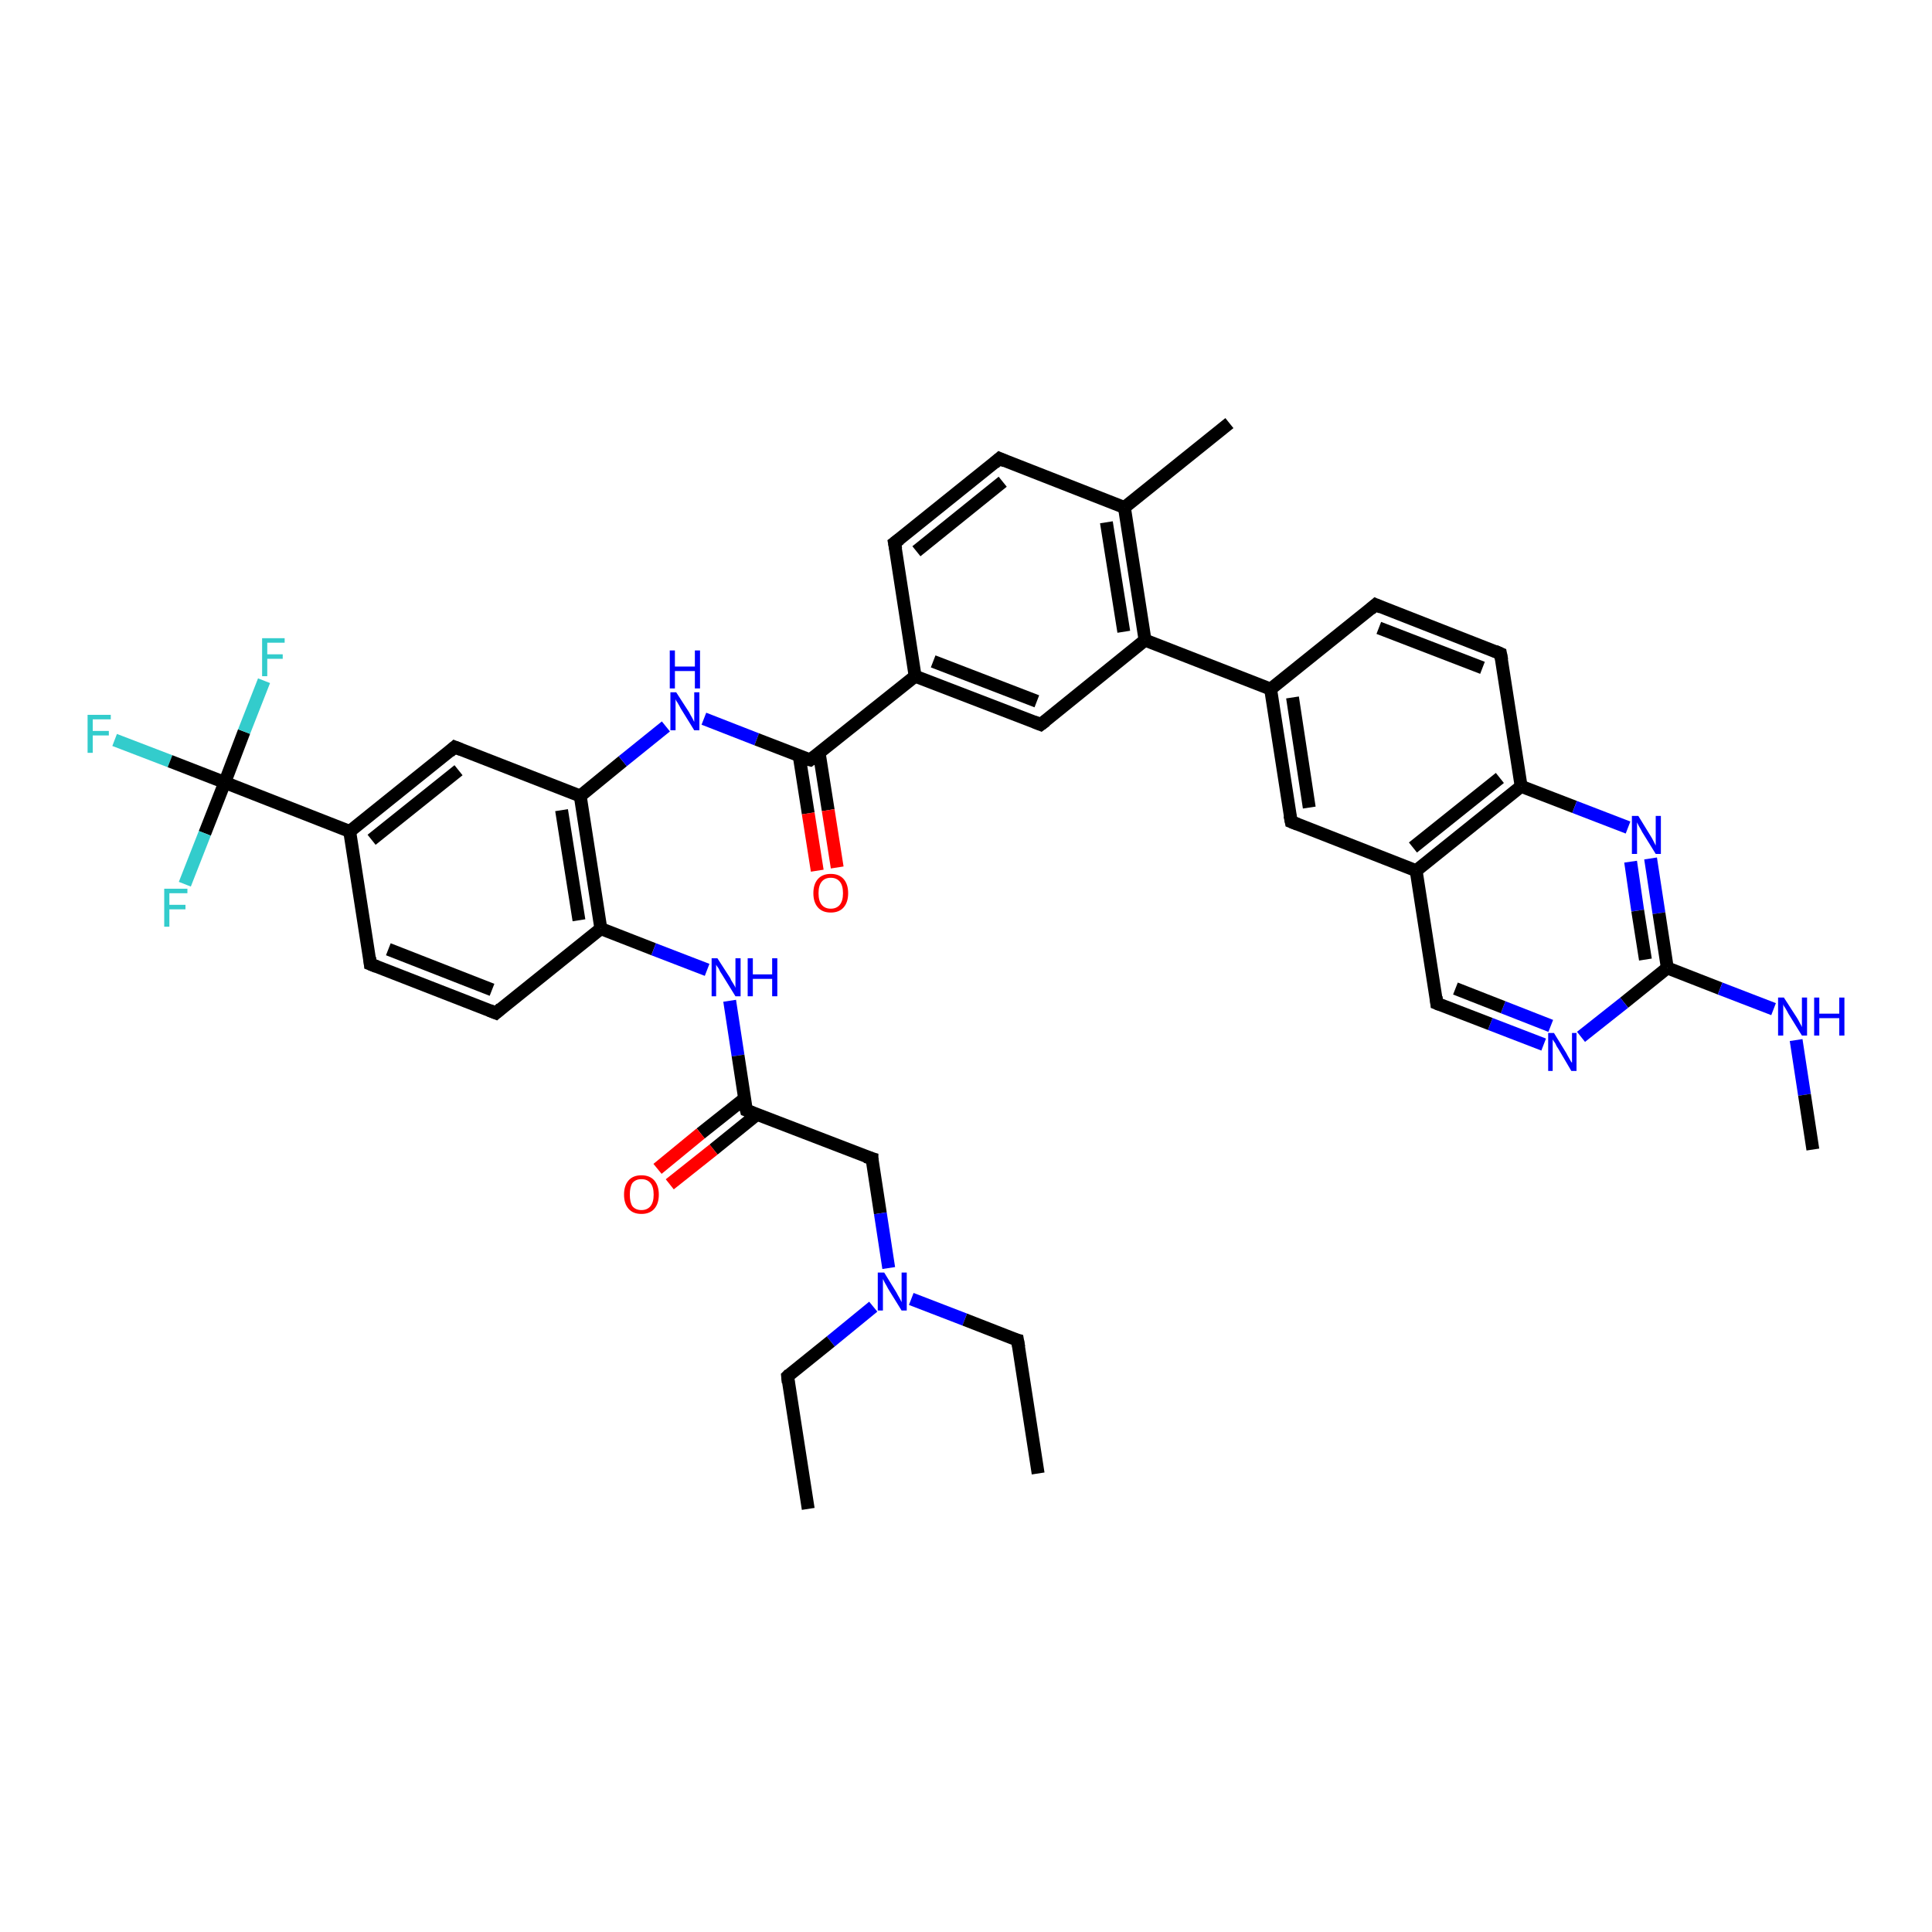 <?xml version='1.0' encoding='iso-8859-1'?>
<svg version='1.1' baseProfile='full'
              xmlns='http://www.w3.org/2000/svg'
                      xmlns:rdkit='http://www.rdkit.org/xml'
                      xmlns:xlink='http://www.w3.org/1999/xlink'
                  xml:space='preserve'
width='300px' height='300px' viewBox='0 0 300 300'>
<!-- END OF HEADER -->
<rect style='opacity:1.0;fill:#FFFFFF;stroke:none' width='300.0' height='300.0' x='0.0' y='0.0'> </rect>
<path class='bond-0 atom-0 atom-1' d='M 17.8,114.9 L 26.4,118.2' style='fill:none;fill-rule:evenodd;stroke:#33CCCC;stroke-width:2.0px;stroke-linecap:butt;stroke-linejoin:miter;stroke-opacity:1' />
<path class='bond-0 atom-0 atom-1' d='M 26.4,118.2 L 34.9,121.5' style='fill:none;fill-rule:evenodd;stroke:#000000;stroke-width:2.0px;stroke-linecap:butt;stroke-linejoin:miter;stroke-opacity:1' />
<path class='bond-1 atom-1 atom-2' d='M 34.9,121.5 L 37.9,113.6' style='fill:none;fill-rule:evenodd;stroke:#000000;stroke-width:2.0px;stroke-linecap:butt;stroke-linejoin:miter;stroke-opacity:1' />
<path class='bond-1 atom-1 atom-2' d='M 37.9,113.6 L 41.0,105.7' style='fill:none;fill-rule:evenodd;stroke:#33CCCC;stroke-width:2.0px;stroke-linecap:butt;stroke-linejoin:miter;stroke-opacity:1' />
<path class='bond-2 atom-1 atom-3' d='M 34.9,121.5 L 31.8,129.4' style='fill:none;fill-rule:evenodd;stroke:#000000;stroke-width:2.0px;stroke-linecap:butt;stroke-linejoin:miter;stroke-opacity:1' />
<path class='bond-2 atom-1 atom-3' d='M 31.8,129.4 L 28.7,137.3' style='fill:none;fill-rule:evenodd;stroke:#33CCCC;stroke-width:2.0px;stroke-linecap:butt;stroke-linejoin:miter;stroke-opacity:1' />
<path class='bond-3 atom-1 atom-4' d='M 34.9,121.5 L 54.3,129.1' style='fill:none;fill-rule:evenodd;stroke:#000000;stroke-width:2.0px;stroke-linecap:butt;stroke-linejoin:miter;stroke-opacity:1' />
<path class='bond-4 atom-4 atom-5' d='M 54.3,129.1 L 70.6,116.0' style='fill:none;fill-rule:evenodd;stroke:#000000;stroke-width:2.0px;stroke-linecap:butt;stroke-linejoin:miter;stroke-opacity:1' />
<path class='bond-4 atom-4 atom-5' d='M 57.7,130.4 L 71.2,119.6' style='fill:none;fill-rule:evenodd;stroke:#000000;stroke-width:2.0px;stroke-linecap:butt;stroke-linejoin:miter;stroke-opacity:1' />
<path class='bond-5 atom-5 atom-6' d='M 70.6,116.0 L 90.1,123.6' style='fill:none;fill-rule:evenodd;stroke:#000000;stroke-width:2.0px;stroke-linecap:butt;stroke-linejoin:miter;stroke-opacity:1' />
<path class='bond-6 atom-6 atom-7' d='M 90.1,123.6 L 93.3,144.2' style='fill:none;fill-rule:evenodd;stroke:#000000;stroke-width:2.0px;stroke-linecap:butt;stroke-linejoin:miter;stroke-opacity:1' />
<path class='bond-6 atom-6 atom-7' d='M 87.2,125.8 L 89.9,142.9' style='fill:none;fill-rule:evenodd;stroke:#000000;stroke-width:2.0px;stroke-linecap:butt;stroke-linejoin:miter;stroke-opacity:1' />
<path class='bond-7 atom-7 atom-8' d='M 93.3,144.2 L 101.5,147.4' style='fill:none;fill-rule:evenodd;stroke:#000000;stroke-width:2.0px;stroke-linecap:butt;stroke-linejoin:miter;stroke-opacity:1' />
<path class='bond-7 atom-7 atom-8' d='M 101.5,147.4 L 109.8,150.6' style='fill:none;fill-rule:evenodd;stroke:#0000FF;stroke-width:2.0px;stroke-linecap:butt;stroke-linejoin:miter;stroke-opacity:1' />
<path class='bond-8 atom-8 atom-9' d='M 113.3,155.4 L 114.6,163.9' style='fill:none;fill-rule:evenodd;stroke:#0000FF;stroke-width:2.0px;stroke-linecap:butt;stroke-linejoin:miter;stroke-opacity:1' />
<path class='bond-8 atom-8 atom-9' d='M 114.6,163.9 L 115.9,172.4' style='fill:none;fill-rule:evenodd;stroke:#000000;stroke-width:2.0px;stroke-linecap:butt;stroke-linejoin:miter;stroke-opacity:1' />
<path class='bond-9 atom-9 atom-10' d='M 115.6,170.6 L 108.8,176.0' style='fill:none;fill-rule:evenodd;stroke:#000000;stroke-width:2.0px;stroke-linecap:butt;stroke-linejoin:miter;stroke-opacity:1' />
<path class='bond-9 atom-9 atom-10' d='M 108.8,176.0 L 102.1,181.5' style='fill:none;fill-rule:evenodd;stroke:#FF0000;stroke-width:2.0px;stroke-linecap:butt;stroke-linejoin:miter;stroke-opacity:1' />
<path class='bond-9 atom-9 atom-10' d='M 117.6,173.0 L 110.8,178.5' style='fill:none;fill-rule:evenodd;stroke:#000000;stroke-width:2.0px;stroke-linecap:butt;stroke-linejoin:miter;stroke-opacity:1' />
<path class='bond-9 atom-9 atom-10' d='M 110.8,178.5 L 104.0,183.9' style='fill:none;fill-rule:evenodd;stroke:#FF0000;stroke-width:2.0px;stroke-linecap:butt;stroke-linejoin:miter;stroke-opacity:1' />
<path class='bond-10 atom-9 atom-11' d='M 115.9,172.4 L 135.4,179.9' style='fill:none;fill-rule:evenodd;stroke:#000000;stroke-width:2.0px;stroke-linecap:butt;stroke-linejoin:miter;stroke-opacity:1' />
<path class='bond-11 atom-11 atom-12' d='M 135.4,179.9 L 136.7,188.4' style='fill:none;fill-rule:evenodd;stroke:#000000;stroke-width:2.0px;stroke-linecap:butt;stroke-linejoin:miter;stroke-opacity:1' />
<path class='bond-11 atom-11 atom-12' d='M 136.7,188.4 L 138.0,196.9' style='fill:none;fill-rule:evenodd;stroke:#0000FF;stroke-width:2.0px;stroke-linecap:butt;stroke-linejoin:miter;stroke-opacity:1' />
<path class='bond-12 atom-12 atom-13' d='M 141.5,201.7 L 149.8,204.9' style='fill:none;fill-rule:evenodd;stroke:#0000FF;stroke-width:2.0px;stroke-linecap:butt;stroke-linejoin:miter;stroke-opacity:1' />
<path class='bond-12 atom-12 atom-13' d='M 149.8,204.9 L 158.0,208.1' style='fill:none;fill-rule:evenodd;stroke:#000000;stroke-width:2.0px;stroke-linecap:butt;stroke-linejoin:miter;stroke-opacity:1' />
<path class='bond-13 atom-13 atom-14' d='M 158.0,208.1 L 161.2,228.8' style='fill:none;fill-rule:evenodd;stroke:#000000;stroke-width:2.0px;stroke-linecap:butt;stroke-linejoin:miter;stroke-opacity:1' />
<path class='bond-14 atom-12 atom-15' d='M 135.6,202.9 L 129.0,208.3' style='fill:none;fill-rule:evenodd;stroke:#0000FF;stroke-width:2.0px;stroke-linecap:butt;stroke-linejoin:miter;stroke-opacity:1' />
<path class='bond-14 atom-12 atom-15' d='M 129.0,208.3 L 122.3,213.7' style='fill:none;fill-rule:evenodd;stroke:#000000;stroke-width:2.0px;stroke-linecap:butt;stroke-linejoin:miter;stroke-opacity:1' />
<path class='bond-15 atom-15 atom-16' d='M 122.3,213.7 L 125.5,234.3' style='fill:none;fill-rule:evenodd;stroke:#000000;stroke-width:2.0px;stroke-linecap:butt;stroke-linejoin:miter;stroke-opacity:1' />
<path class='bond-16 atom-7 atom-17' d='M 93.3,144.2 L 77.0,157.3' style='fill:none;fill-rule:evenodd;stroke:#000000;stroke-width:2.0px;stroke-linecap:butt;stroke-linejoin:miter;stroke-opacity:1' />
<path class='bond-17 atom-17 atom-18' d='M 77.0,157.3 L 57.5,149.7' style='fill:none;fill-rule:evenodd;stroke:#000000;stroke-width:2.0px;stroke-linecap:butt;stroke-linejoin:miter;stroke-opacity:1' />
<path class='bond-17 atom-17 atom-18' d='M 76.4,153.7 L 60.3,147.4' style='fill:none;fill-rule:evenodd;stroke:#000000;stroke-width:2.0px;stroke-linecap:butt;stroke-linejoin:miter;stroke-opacity:1' />
<path class='bond-18 atom-6 atom-19' d='M 90.1,123.6 L 96.7,118.2' style='fill:none;fill-rule:evenodd;stroke:#000000;stroke-width:2.0px;stroke-linecap:butt;stroke-linejoin:miter;stroke-opacity:1' />
<path class='bond-18 atom-6 atom-19' d='M 96.7,118.2 L 103.4,112.8' style='fill:none;fill-rule:evenodd;stroke:#0000FF;stroke-width:2.0px;stroke-linecap:butt;stroke-linejoin:miter;stroke-opacity:1' />
<path class='bond-19 atom-19 atom-20' d='M 109.3,111.6 L 117.5,114.8' style='fill:none;fill-rule:evenodd;stroke:#0000FF;stroke-width:2.0px;stroke-linecap:butt;stroke-linejoin:miter;stroke-opacity:1' />
<path class='bond-19 atom-19 atom-20' d='M 117.5,114.8 L 125.8,118.0' style='fill:none;fill-rule:evenodd;stroke:#000000;stroke-width:2.0px;stroke-linecap:butt;stroke-linejoin:miter;stroke-opacity:1' />
<path class='bond-20 atom-20 atom-21' d='M 124.1,117.4 L 125.5,126.3' style='fill:none;fill-rule:evenodd;stroke:#000000;stroke-width:2.0px;stroke-linecap:butt;stroke-linejoin:miter;stroke-opacity:1' />
<path class='bond-20 atom-20 atom-21' d='M 125.5,126.3 L 126.9,135.2' style='fill:none;fill-rule:evenodd;stroke:#FF0000;stroke-width:2.0px;stroke-linecap:butt;stroke-linejoin:miter;stroke-opacity:1' />
<path class='bond-20 atom-20 atom-21' d='M 127.2,116.9 L 128.6,125.8' style='fill:none;fill-rule:evenodd;stroke:#000000;stroke-width:2.0px;stroke-linecap:butt;stroke-linejoin:miter;stroke-opacity:1' />
<path class='bond-20 atom-20 atom-21' d='M 128.6,125.8 L 130.0,134.7' style='fill:none;fill-rule:evenodd;stroke:#FF0000;stroke-width:2.0px;stroke-linecap:butt;stroke-linejoin:miter;stroke-opacity:1' />
<path class='bond-21 atom-20 atom-22' d='M 125.8,118.0 L 142.1,105.0' style='fill:none;fill-rule:evenodd;stroke:#000000;stroke-width:2.0px;stroke-linecap:butt;stroke-linejoin:miter;stroke-opacity:1' />
<path class='bond-22 atom-22 atom-23' d='M 142.1,105.0 L 161.6,112.5' style='fill:none;fill-rule:evenodd;stroke:#000000;stroke-width:2.0px;stroke-linecap:butt;stroke-linejoin:miter;stroke-opacity:1' />
<path class='bond-22 atom-22 atom-23' d='M 144.9,102.7 L 161.0,108.9' style='fill:none;fill-rule:evenodd;stroke:#000000;stroke-width:2.0px;stroke-linecap:butt;stroke-linejoin:miter;stroke-opacity:1' />
<path class='bond-23 atom-23 atom-24' d='M 161.6,112.5 L 177.8,99.4' style='fill:none;fill-rule:evenodd;stroke:#000000;stroke-width:2.0px;stroke-linecap:butt;stroke-linejoin:miter;stroke-opacity:1' />
<path class='bond-24 atom-24 atom-25' d='M 177.8,99.4 L 197.3,107.0' style='fill:none;fill-rule:evenodd;stroke:#000000;stroke-width:2.0px;stroke-linecap:butt;stroke-linejoin:miter;stroke-opacity:1' />
<path class='bond-25 atom-25 atom-26' d='M 197.3,107.0 L 200.5,127.6' style='fill:none;fill-rule:evenodd;stroke:#000000;stroke-width:2.0px;stroke-linecap:butt;stroke-linejoin:miter;stroke-opacity:1' />
<path class='bond-25 atom-25 atom-26' d='M 200.7,108.3 L 203.3,125.4' style='fill:none;fill-rule:evenodd;stroke:#000000;stroke-width:2.0px;stroke-linecap:butt;stroke-linejoin:miter;stroke-opacity:1' />
<path class='bond-26 atom-26 atom-27' d='M 200.5,127.6 L 219.9,135.2' style='fill:none;fill-rule:evenodd;stroke:#000000;stroke-width:2.0px;stroke-linecap:butt;stroke-linejoin:miter;stroke-opacity:1' />
<path class='bond-27 atom-27 atom-28' d='M 219.9,135.2 L 236.2,122.1' style='fill:none;fill-rule:evenodd;stroke:#000000;stroke-width:2.0px;stroke-linecap:butt;stroke-linejoin:miter;stroke-opacity:1' />
<path class='bond-27 atom-27 atom-28' d='M 219.4,131.6 L 232.9,120.8' style='fill:none;fill-rule:evenodd;stroke:#000000;stroke-width:2.0px;stroke-linecap:butt;stroke-linejoin:miter;stroke-opacity:1' />
<path class='bond-28 atom-28 atom-29' d='M 236.2,122.1 L 244.5,125.3' style='fill:none;fill-rule:evenodd;stroke:#000000;stroke-width:2.0px;stroke-linecap:butt;stroke-linejoin:miter;stroke-opacity:1' />
<path class='bond-28 atom-28 atom-29' d='M 244.5,125.3 L 252.8,128.5' style='fill:none;fill-rule:evenodd;stroke:#0000FF;stroke-width:2.0px;stroke-linecap:butt;stroke-linejoin:miter;stroke-opacity:1' />
<path class='bond-29 atom-29 atom-30' d='M 256.3,133.3 L 257.6,141.8' style='fill:none;fill-rule:evenodd;stroke:#0000FF;stroke-width:2.0px;stroke-linecap:butt;stroke-linejoin:miter;stroke-opacity:1' />
<path class='bond-29 atom-29 atom-30' d='M 257.6,141.8 L 258.9,150.3' style='fill:none;fill-rule:evenodd;stroke:#000000;stroke-width:2.0px;stroke-linecap:butt;stroke-linejoin:miter;stroke-opacity:1' />
<path class='bond-29 atom-29 atom-30' d='M 253.2,133.8 L 254.3,141.4' style='fill:none;fill-rule:evenodd;stroke:#0000FF;stroke-width:2.0px;stroke-linecap:butt;stroke-linejoin:miter;stroke-opacity:1' />
<path class='bond-29 atom-29 atom-30' d='M 254.3,141.4 L 255.5,149.0' style='fill:none;fill-rule:evenodd;stroke:#000000;stroke-width:2.0px;stroke-linecap:butt;stroke-linejoin:miter;stroke-opacity:1' />
<path class='bond-30 atom-30 atom-31' d='M 258.9,150.3 L 252.2,155.7' style='fill:none;fill-rule:evenodd;stroke:#000000;stroke-width:2.0px;stroke-linecap:butt;stroke-linejoin:miter;stroke-opacity:1' />
<path class='bond-30 atom-30 atom-31' d='M 252.2,155.7 L 245.5,161.0' style='fill:none;fill-rule:evenodd;stroke:#0000FF;stroke-width:2.0px;stroke-linecap:butt;stroke-linejoin:miter;stroke-opacity:1' />
<path class='bond-31 atom-31 atom-32' d='M 239.7,162.2 L 231.4,159.0' style='fill:none;fill-rule:evenodd;stroke:#0000FF;stroke-width:2.0px;stroke-linecap:butt;stroke-linejoin:miter;stroke-opacity:1' />
<path class='bond-31 atom-31 atom-32' d='M 231.4,159.0 L 223.1,155.8' style='fill:none;fill-rule:evenodd;stroke:#000000;stroke-width:2.0px;stroke-linecap:butt;stroke-linejoin:miter;stroke-opacity:1' />
<path class='bond-31 atom-31 atom-32' d='M 240.8,159.3 L 233.4,156.4' style='fill:none;fill-rule:evenodd;stroke:#0000FF;stroke-width:2.0px;stroke-linecap:butt;stroke-linejoin:miter;stroke-opacity:1' />
<path class='bond-31 atom-31 atom-32' d='M 233.4,156.4 L 226.0,153.5' style='fill:none;fill-rule:evenodd;stroke:#000000;stroke-width:2.0px;stroke-linecap:butt;stroke-linejoin:miter;stroke-opacity:1' />
<path class='bond-32 atom-30 atom-33' d='M 258.9,150.3 L 267.1,153.5' style='fill:none;fill-rule:evenodd;stroke:#000000;stroke-width:2.0px;stroke-linecap:butt;stroke-linejoin:miter;stroke-opacity:1' />
<path class='bond-32 atom-30 atom-33' d='M 267.1,153.5 L 275.4,156.7' style='fill:none;fill-rule:evenodd;stroke:#0000FF;stroke-width:2.0px;stroke-linecap:butt;stroke-linejoin:miter;stroke-opacity:1' />
<path class='bond-33 atom-33 atom-34' d='M 278.9,161.5 L 280.2,170.0' style='fill:none;fill-rule:evenodd;stroke:#0000FF;stroke-width:2.0px;stroke-linecap:butt;stroke-linejoin:miter;stroke-opacity:1' />
<path class='bond-33 atom-33 atom-34' d='M 280.2,170.0 L 281.5,178.5' style='fill:none;fill-rule:evenodd;stroke:#000000;stroke-width:2.0px;stroke-linecap:butt;stroke-linejoin:miter;stroke-opacity:1' />
<path class='bond-34 atom-28 atom-35' d='M 236.2,122.1 L 233.0,101.5' style='fill:none;fill-rule:evenodd;stroke:#000000;stroke-width:2.0px;stroke-linecap:butt;stroke-linejoin:miter;stroke-opacity:1' />
<path class='bond-35 atom-35 atom-36' d='M 233.0,101.5 L 213.6,93.9' style='fill:none;fill-rule:evenodd;stroke:#000000;stroke-width:2.0px;stroke-linecap:butt;stroke-linejoin:miter;stroke-opacity:1' />
<path class='bond-35 atom-35 atom-36' d='M 230.2,103.7 L 214.1,97.5' style='fill:none;fill-rule:evenodd;stroke:#000000;stroke-width:2.0px;stroke-linecap:butt;stroke-linejoin:miter;stroke-opacity:1' />
<path class='bond-36 atom-24 atom-37' d='M 177.8,99.4 L 174.6,78.8' style='fill:none;fill-rule:evenodd;stroke:#000000;stroke-width:2.0px;stroke-linecap:butt;stroke-linejoin:miter;stroke-opacity:1' />
<path class='bond-36 atom-24 atom-37' d='M 174.5,98.1 L 171.8,81.1' style='fill:none;fill-rule:evenodd;stroke:#000000;stroke-width:2.0px;stroke-linecap:butt;stroke-linejoin:miter;stroke-opacity:1' />
<path class='bond-37 atom-37 atom-38' d='M 174.6,78.8 L 155.2,71.2' style='fill:none;fill-rule:evenodd;stroke:#000000;stroke-width:2.0px;stroke-linecap:butt;stroke-linejoin:miter;stroke-opacity:1' />
<path class='bond-38 atom-38 atom-39' d='M 155.2,71.2 L 138.9,84.3' style='fill:none;fill-rule:evenodd;stroke:#000000;stroke-width:2.0px;stroke-linecap:butt;stroke-linejoin:miter;stroke-opacity:1' />
<path class='bond-38 atom-38 atom-39' d='M 155.7,74.8 L 142.3,85.6' style='fill:none;fill-rule:evenodd;stroke:#000000;stroke-width:2.0px;stroke-linecap:butt;stroke-linejoin:miter;stroke-opacity:1' />
<path class='bond-39 atom-37 atom-40' d='M 174.6,78.8 L 190.9,65.7' style='fill:none;fill-rule:evenodd;stroke:#000000;stroke-width:2.0px;stroke-linecap:butt;stroke-linejoin:miter;stroke-opacity:1' />
<path class='bond-40 atom-18 atom-4' d='M 57.5,149.7 L 54.3,129.1' style='fill:none;fill-rule:evenodd;stroke:#000000;stroke-width:2.0px;stroke-linecap:butt;stroke-linejoin:miter;stroke-opacity:1' />
<path class='bond-41 atom-32 atom-27' d='M 223.1,155.8 L 219.9,135.2' style='fill:none;fill-rule:evenodd;stroke:#000000;stroke-width:2.0px;stroke-linecap:butt;stroke-linejoin:miter;stroke-opacity:1' />
<path class='bond-42 atom-36 atom-25' d='M 213.6,93.9 L 197.3,107.0' style='fill:none;fill-rule:evenodd;stroke:#000000;stroke-width:2.0px;stroke-linecap:butt;stroke-linejoin:miter;stroke-opacity:1' />
<path class='bond-43 atom-39 atom-22' d='M 138.9,84.3 L 142.1,105.0' style='fill:none;fill-rule:evenodd;stroke:#000000;stroke-width:2.0px;stroke-linecap:butt;stroke-linejoin:miter;stroke-opacity:1' />
<path d='M 69.8,116.7 L 70.6,116.0 L 71.6,116.4' style='fill:none;stroke:#000000;stroke-width:2.0px;stroke-linecap:butt;stroke-linejoin:miter;stroke-opacity:1;' />
<path d='M 115.8,172.0 L 115.9,172.4 L 116.9,172.8' style='fill:none;stroke:#000000;stroke-width:2.0px;stroke-linecap:butt;stroke-linejoin:miter;stroke-opacity:1;' />
<path d='M 134.4,179.6 L 135.4,179.9 L 135.4,180.4' style='fill:none;stroke:#000000;stroke-width:2.0px;stroke-linecap:butt;stroke-linejoin:miter;stroke-opacity:1;' />
<path d='M 157.6,208.0 L 158.0,208.1 L 158.2,209.2' style='fill:none;stroke:#000000;stroke-width:2.0px;stroke-linecap:butt;stroke-linejoin:miter;stroke-opacity:1;' />
<path d='M 122.6,213.4 L 122.3,213.7 L 122.4,214.7' style='fill:none;stroke:#000000;stroke-width:2.0px;stroke-linecap:butt;stroke-linejoin:miter;stroke-opacity:1;' />
<path d='M 77.8,156.6 L 77.0,157.3 L 76.0,156.9' style='fill:none;stroke:#000000;stroke-width:2.0px;stroke-linecap:butt;stroke-linejoin:miter;stroke-opacity:1;' />
<path d='M 58.5,150.1 L 57.5,149.7 L 57.4,148.7' style='fill:none;stroke:#000000;stroke-width:2.0px;stroke-linecap:butt;stroke-linejoin:miter;stroke-opacity:1;' />
<path d='M 125.4,117.9 L 125.8,118.0 L 126.6,117.4' style='fill:none;stroke:#000000;stroke-width:2.0px;stroke-linecap:butt;stroke-linejoin:miter;stroke-opacity:1;' />
<path d='M 160.6,112.1 L 161.6,112.5 L 162.4,111.9' style='fill:none;stroke:#000000;stroke-width:2.0px;stroke-linecap:butt;stroke-linejoin:miter;stroke-opacity:1;' />
<path d='M 200.3,126.6 L 200.5,127.6 L 201.5,128.0' style='fill:none;stroke:#000000;stroke-width:2.0px;stroke-linecap:butt;stroke-linejoin:miter;stroke-opacity:1;' />
<path d='M 223.6,156.0 L 223.1,155.8 L 223.0,154.8' style='fill:none;stroke:#000000;stroke-width:2.0px;stroke-linecap:butt;stroke-linejoin:miter;stroke-opacity:1;' />
<path d='M 233.2,102.5 L 233.0,101.5 L 232.1,101.1' style='fill:none;stroke:#000000;stroke-width:2.0px;stroke-linecap:butt;stroke-linejoin:miter;stroke-opacity:1;' />
<path d='M 214.5,94.3 L 213.6,93.9 L 212.8,94.6' style='fill:none;stroke:#000000;stroke-width:2.0px;stroke-linecap:butt;stroke-linejoin:miter;stroke-opacity:1;' />
<path d='M 156.1,71.6 L 155.2,71.2 L 154.4,71.9' style='fill:none;stroke:#000000;stroke-width:2.0px;stroke-linecap:butt;stroke-linejoin:miter;stroke-opacity:1;' />
<path d='M 139.7,83.7 L 138.9,84.3 L 139.1,85.3' style='fill:none;stroke:#000000;stroke-width:2.0px;stroke-linecap:butt;stroke-linejoin:miter;stroke-opacity:1;' />
<path class='atom-0' d='M 13.6 111.0
L 17.2 111.0
L 17.2 111.7
L 14.4 111.7
L 14.4 113.5
L 16.9 113.5
L 16.9 114.2
L 14.4 114.2
L 14.4 116.9
L 13.6 116.9
L 13.6 111.0
' fill='#33CCCC'/>
<path class='atom-2' d='M 40.7 99.1
L 44.2 99.1
L 44.2 99.8
L 41.5 99.8
L 41.5 101.6
L 43.9 101.6
L 43.9 102.3
L 41.5 102.3
L 41.5 105.0
L 40.7 105.0
L 40.7 99.1
' fill='#33CCCC'/>
<path class='atom-3' d='M 25.5 138.0
L 29.1 138.0
L 29.1 138.7
L 26.3 138.7
L 26.3 140.5
L 28.8 140.5
L 28.8 141.2
L 26.3 141.2
L 26.3 143.9
L 25.5 143.9
L 25.5 138.0
' fill='#33CCCC'/>
<path class='atom-8' d='M 111.4 148.8
L 113.4 151.9
Q 113.5 152.2, 113.9 152.8
Q 114.2 153.3, 114.2 153.4
L 114.2 148.8
L 115.0 148.8
L 115.0 154.7
L 114.2 154.7
L 112.1 151.3
Q 111.8 150.9, 111.6 150.4
Q 111.3 150.0, 111.2 149.8
L 111.2 154.7
L 110.5 154.7
L 110.5 148.8
L 111.4 148.8
' fill='#0000FF'/>
<path class='atom-8' d='M 116.1 148.8
L 116.9 148.8
L 116.9 151.3
L 119.9 151.3
L 119.9 148.8
L 120.7 148.8
L 120.7 154.7
L 119.9 154.7
L 119.9 152.0
L 116.9 152.0
L 116.9 154.7
L 116.1 154.7
L 116.1 148.8
' fill='#0000FF'/>
<path class='atom-10' d='M 96.9 185.5
Q 96.9 184.1, 97.6 183.3
Q 98.3 182.5, 99.6 182.5
Q 100.9 182.5, 101.6 183.3
Q 102.3 184.1, 102.3 185.5
Q 102.3 186.9, 101.6 187.7
Q 100.9 188.5, 99.6 188.5
Q 98.3 188.5, 97.6 187.7
Q 96.9 186.9, 96.9 185.5
M 99.6 187.9
Q 100.5 187.9, 101.0 187.3
Q 101.5 186.7, 101.5 185.5
Q 101.5 184.3, 101.0 183.7
Q 100.5 183.1, 99.6 183.1
Q 98.7 183.1, 98.2 183.7
Q 97.8 184.3, 97.8 185.5
Q 97.8 186.7, 98.2 187.3
Q 98.7 187.9, 99.6 187.9
' fill='#FF0000'/>
<path class='atom-12' d='M 137.3 197.6
L 139.2 200.7
Q 139.4 201.1, 139.7 201.6
Q 140.0 202.2, 140.0 202.2
L 140.0 197.6
L 140.8 197.6
L 140.8 203.5
L 140.0 203.5
L 137.9 200.1
Q 137.7 199.7, 137.4 199.2
Q 137.2 198.8, 137.1 198.6
L 137.1 203.5
L 136.3 203.5
L 136.3 197.6
L 137.3 197.6
' fill='#0000FF'/>
<path class='atom-19' d='M 105.0 107.5
L 107.0 110.6
Q 107.2 111.0, 107.5 111.5
Q 107.8 112.1, 107.8 112.1
L 107.8 107.5
L 108.6 107.5
L 108.6 113.4
L 107.8 113.4
L 105.7 110.0
Q 105.5 109.6, 105.2 109.1
Q 104.9 108.7, 104.9 108.5
L 104.9 113.4
L 104.1 113.4
L 104.1 107.5
L 105.0 107.5
' fill='#0000FF'/>
<path class='atom-19' d='M 104.0 101.0
L 104.8 101.0
L 104.8 103.5
L 107.9 103.5
L 107.9 101.0
L 108.7 101.0
L 108.7 106.9
L 107.9 106.9
L 107.9 104.2
L 104.8 104.2
L 104.8 106.9
L 104.0 106.9
L 104.0 101.0
' fill='#0000FF'/>
<path class='atom-21' d='M 126.3 138.7
Q 126.3 137.3, 127.0 136.5
Q 127.7 135.7, 129.0 135.7
Q 130.3 135.7, 131.0 136.5
Q 131.7 137.3, 131.7 138.7
Q 131.7 140.1, 131.0 140.9
Q 130.3 141.7, 129.0 141.7
Q 127.7 141.7, 127.0 140.9
Q 126.3 140.1, 126.3 138.7
M 129.0 141.1
Q 129.9 141.1, 130.4 140.5
Q 130.9 139.9, 130.9 138.7
Q 130.9 137.5, 130.4 136.9
Q 129.9 136.3, 129.0 136.3
Q 128.1 136.3, 127.6 136.9
Q 127.1 137.5, 127.1 138.7
Q 127.1 139.9, 127.6 140.5
Q 128.1 141.1, 129.0 141.1
' fill='#FF0000'/>
<path class='atom-29' d='M 254.4 126.7
L 256.3 129.8
Q 256.5 130.1, 256.8 130.7
Q 257.1 131.3, 257.1 131.3
L 257.1 126.7
L 257.9 126.7
L 257.9 132.6
L 257.1 132.6
L 255.0 129.2
Q 254.8 128.8, 254.5 128.3
Q 254.3 127.9, 254.2 127.7
L 254.2 132.6
L 253.4 132.6
L 253.4 126.7
L 254.4 126.7
' fill='#0000FF'/>
<path class='atom-31' d='M 241.3 160.4
L 243.2 163.5
Q 243.4 163.9, 243.7 164.4
Q 244.0 165.0, 244.1 165.0
L 244.1 160.4
L 244.8 160.4
L 244.8 166.3
L 244.0 166.3
L 242.0 162.9
Q 241.7 162.5, 241.5 162.0
Q 241.2 161.6, 241.1 161.4
L 241.1 166.3
L 240.4 166.3
L 240.4 160.4
L 241.3 160.4
' fill='#0000FF'/>
<path class='atom-33' d='M 277.0 154.9
L 279.0 158.0
Q 279.2 158.3, 279.5 158.9
Q 279.8 159.4, 279.8 159.5
L 279.8 154.9
L 280.6 154.9
L 280.6 160.8
L 279.8 160.8
L 277.7 157.4
Q 277.5 157.0, 277.2 156.5
Q 276.9 156.1, 276.9 155.9
L 276.9 160.8
L 276.1 160.8
L 276.1 154.9
L 277.0 154.9
' fill='#0000FF'/>
<path class='atom-33' d='M 281.7 154.9
L 282.5 154.9
L 282.5 157.4
L 285.6 157.4
L 285.6 154.9
L 286.4 154.9
L 286.4 160.8
L 285.6 160.8
L 285.6 158.1
L 282.5 158.1
L 282.5 160.8
L 281.7 160.8
L 281.7 154.9
' fill='#0000FF'/>
</svg>

